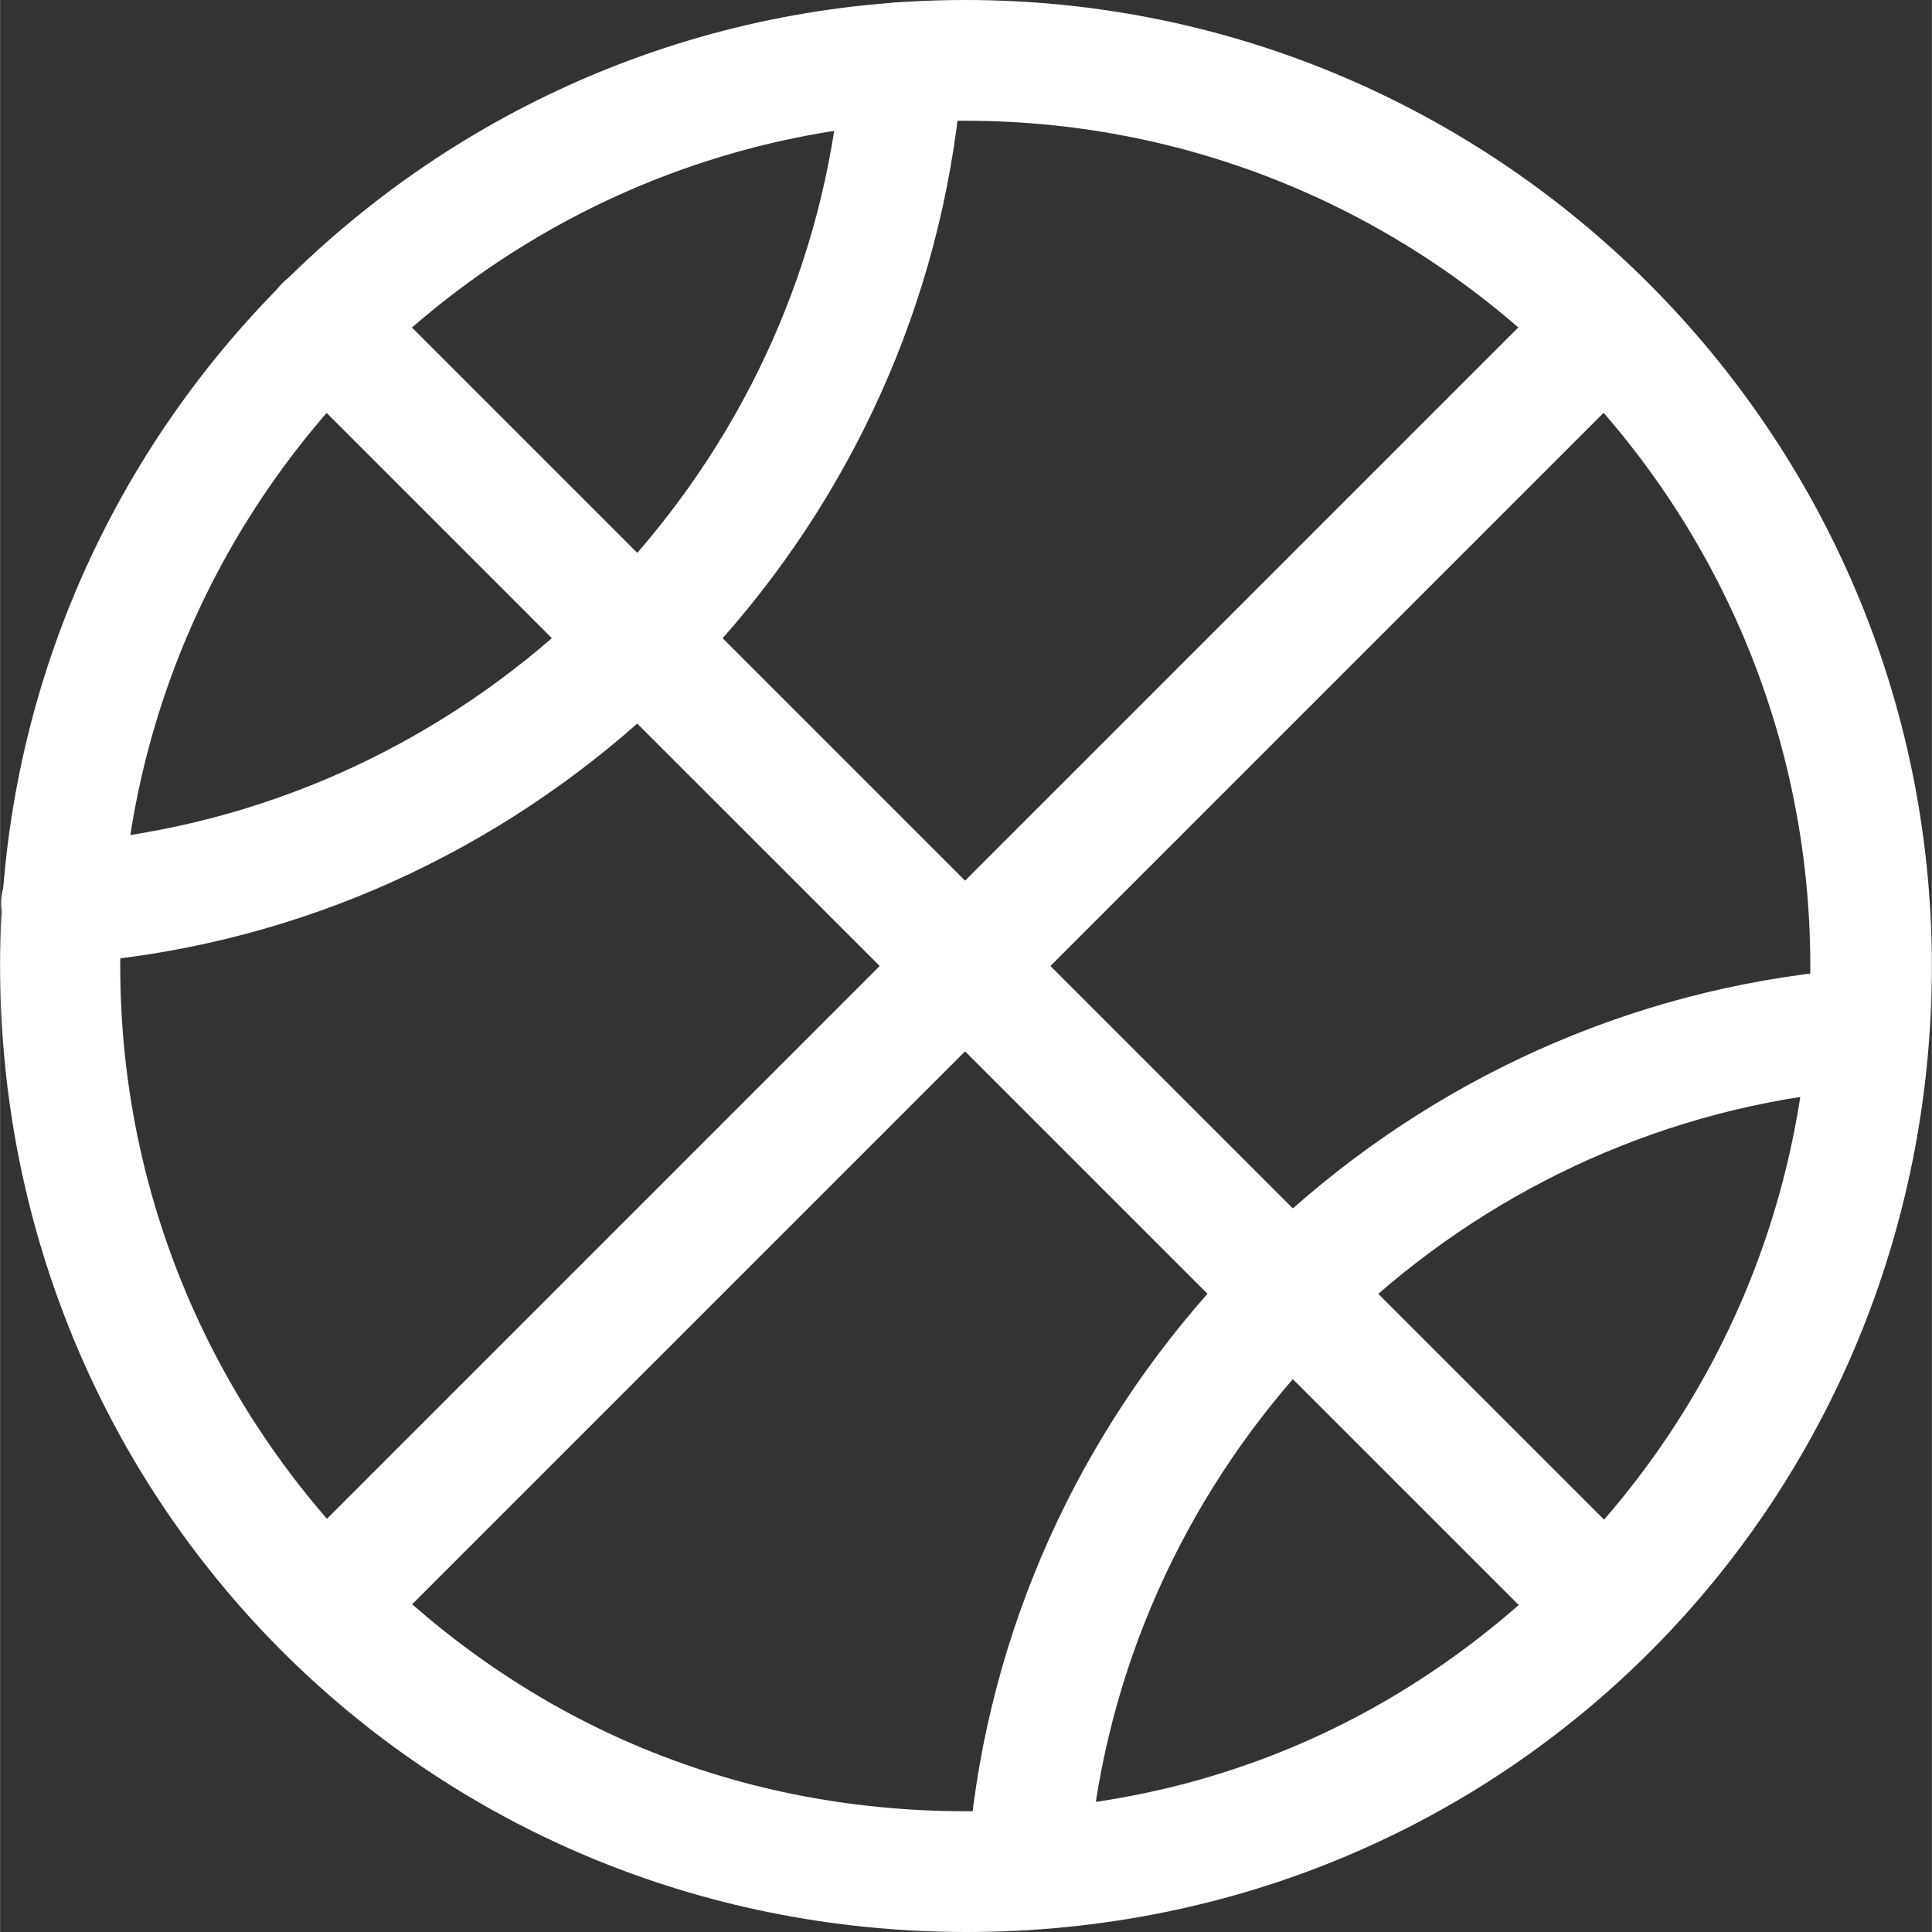 
<svg height="800px" width="800px" version="1.1" xmlns="http://www.w3.org/2000/svg" xmlns:xlink="http://www.w3.org/1999/xlink" viewBox="0 0 31.997 32" xml:space="preserve" fill="#FFFFFF">

<rect x="0" y="0" width="31.997" height="32" fill="#333333" stroke="none"/>

<g id="SVGRepo_bgCarrier" stroke-width="0"/>

<g id="SVGRepo_tracerCarrier" stroke-linecap="round" stroke-linejoin="round"/>

<g id="SVGRepo_iconCarrier"> <g id="Layer_13"> <path style="fill:#FFFFFF;" d="M30.879,16.038c-3.621,0.249-6.905,1.714-9.467,3.977L17.397,16l9.895-9.895 c0.391-0.391,0.391-1.024,0-1.414c-0.39-0.391-1.024-0.391-1.414,0l-9.895,9.895l-4.015-4.015c2.263-2.563,3.728-5.846,3.977-9.467 c0.038-0.551-0.378-1.028-0.929-1.066C14.465,0,13.987,0.416,13.95,0.967c-0.213,3.121-1.462,5.96-3.396,8.19L6.088,4.691 c-0.391-0.391-1.024-0.391-1.414,0c-0.391,0.391-0.391,1.024,0,1.414l4.465,4.465c-2.23,1.934-5.069,3.184-8.19,3.396 c-0.551,0.038-0.967,0.515-0.929,1.066C0.058,15.584,0.535,16,1.086,15.962c3.621-0.249,6.905-1.714,9.467-3.977L14.569,16 l-9.895,9.895c-0.391,0.391-0.391,1.024,0,1.414c0.391,0.39,1.024,0.39,1.414,0l9.895-9.895l4.015,4.015 c-2.263,2.563-3.728,5.846-3.977,9.467c-0.038,0.551,0.378,1.028,0.929,1.066c0.551,0.038,1.028-0.378,1.066-0.929h0 c0.213-3.121,1.462-5.96,3.396-8.19l4.466,4.466c0.391,0.39,1.024,0.39,1.414,0c0.391-0.391,0.391-1.024,0-1.414l-4.465-4.465 c2.23-1.934,5.069-3.183,8.19-3.396c0.551-0.038,0.967-0.515,0.929-1.066C31.907,16.416,31.43,16,30.879,16.038z"/> <path style="fill:#FFFFFF;" d="M15.99,0C7.164,0.002,0.002,7.174,0,16c0.002,8.826,7.01,15.998,16.01,16 c9-0.002,15.984-7.174,15.986-16C31.995,7.174,24.815,0.002,15.99,0z M25.891,25.895C23.353,28.432,20.01,30,16.01,30 c-4,0-7.37-1.568-9.909-4.105C3.565,23.356,1.99,19.862,1.99,16c0-3.862,1.565-7.356,4.102-9.895C8.63,3.568,12.123,2,15.984,2 c3.862,0,7.355,1.568,9.894,4.105c2.537,2.539,4.104,6.033,4.105,9.895C29.983,19.862,28.429,23.356,25.891,25.895z"/> </g> <g id="Layer_1"> </g> </g>

</svg>
